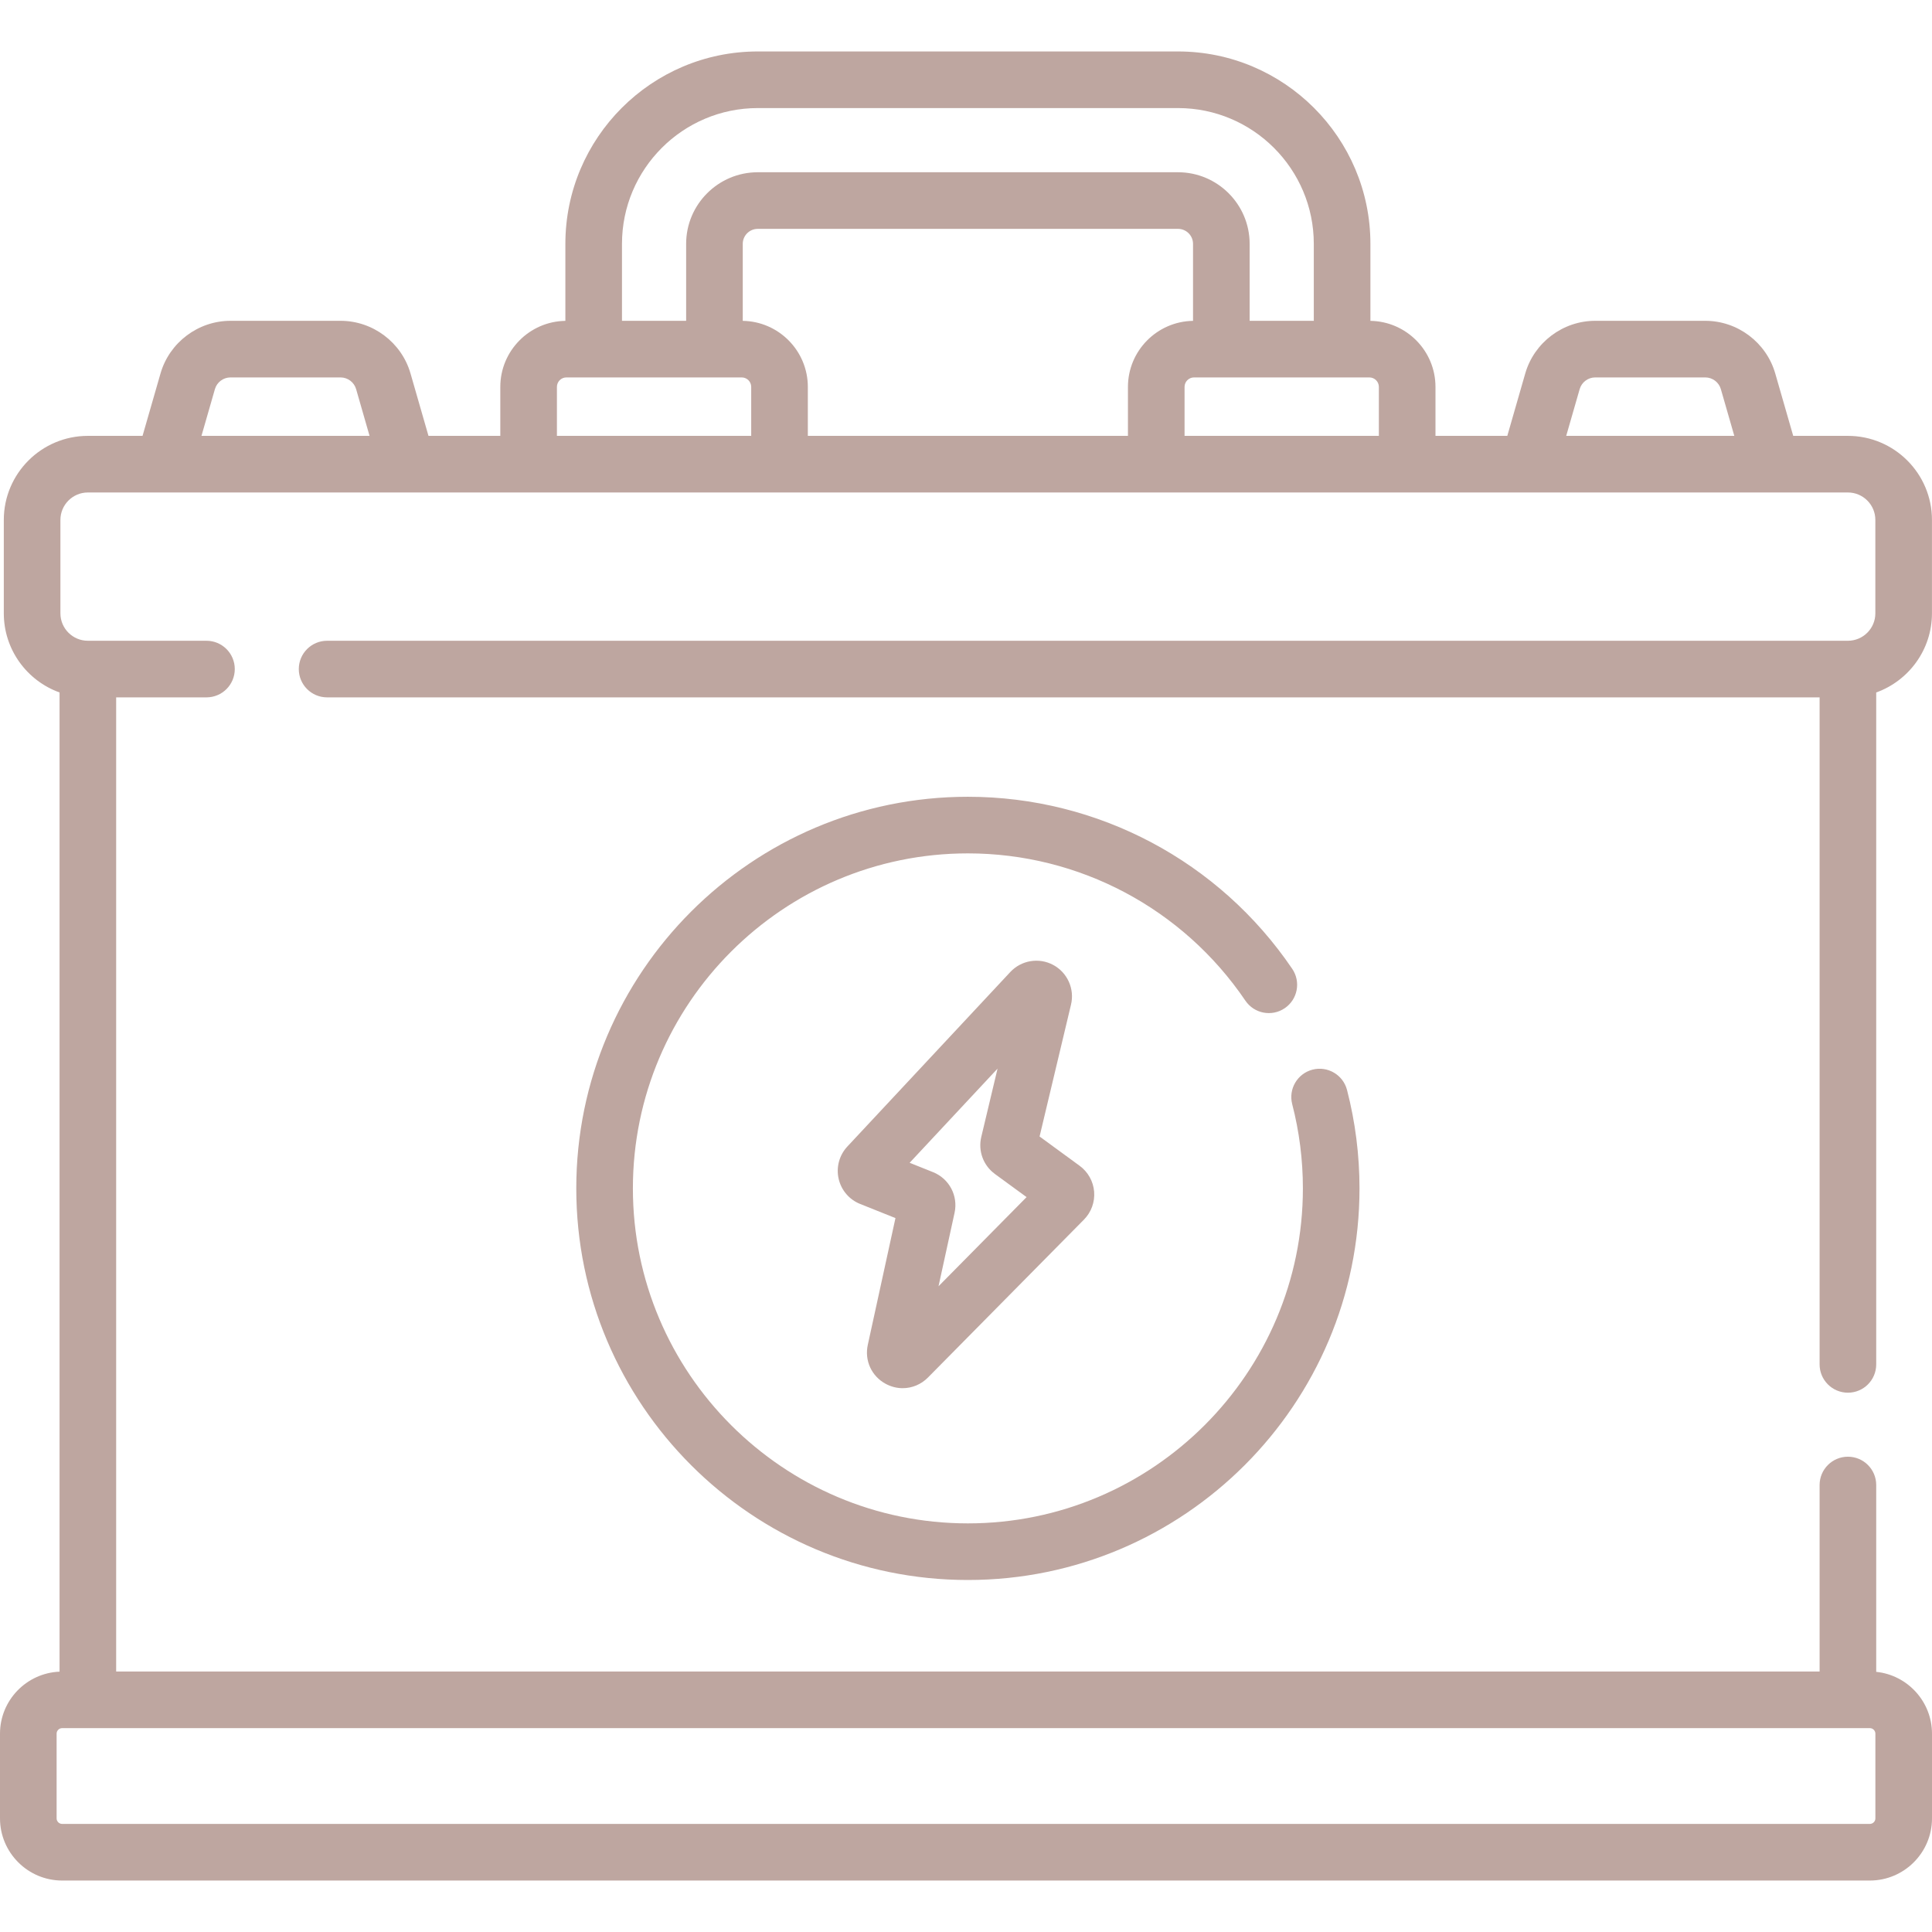 <svg width="96" height="96" viewBox="0 0 96 96" fill="none" xmlns="http://www.w3.org/2000/svg">
<g clip-path="url(#clip0_376_8908)">
<path d="M93.228 83.073V73.79C93.228 73.013 92.599 72.383 91.822 72.383C91.045 72.383 90.415 73.013 90.415 73.79V83.057H5.772V34.652H10.259C11.036 34.652 11.666 34.023 11.666 33.246C11.666 32.469 11.036 31.839 10.259 31.839H4.366C3.614 31.839 3.002 31.228 3.002 30.476V25.834C3.002 25.083 3.614 24.471 4.366 24.471H91.822C92.573 24.471 93.185 25.083 93.185 25.834V30.476C93.185 31.228 92.573 31.839 91.822 31.839H16.254C15.477 31.839 14.847 32.469 14.847 33.246C14.847 34.023 15.477 34.652 16.254 34.652H90.415V67.796C90.415 68.573 91.045 69.202 91.822 69.202C92.599 69.202 93.228 68.573 93.228 67.796V34.408C94.841 33.829 95.998 32.286 95.998 30.476V25.834C95.998 23.531 94.125 21.658 91.822 21.658H89.104L88.211 18.557C87.768 17.016 86.339 15.941 84.736 15.941H79.265C77.662 15.941 76.233 17.016 75.789 18.557L74.897 21.658H71.328V19.225C71.328 17.431 69.882 15.971 68.095 15.943V12.117C68.095 6.846 63.806 2.557 58.535 2.557H37.653C32.382 2.557 28.093 6.846 28.093 12.117V15.943C26.306 15.971 24.86 17.431 24.86 19.225V21.658H21.291L20.398 18.557C19.955 17.016 18.526 15.941 16.923 15.941H11.452C9.849 15.941 8.419 17.016 7.976 18.557L7.083 21.658H4.366C2.063 21.658 0.189 23.531 0.189 25.834V30.476C0.189 32.286 1.346 33.829 2.959 34.408V83.064C1.316 83.132 0 84.487 0 86.146V90.354C0 92.057 1.386 93.443 3.089 93.443H92.911C94.614 93.443 96 92.057 96 90.354V86.146C96 84.55 94.783 83.233 93.228 83.073ZM36.907 15.943V12.117C36.907 11.706 37.242 11.372 37.653 11.372H58.535C58.946 11.372 59.281 11.706 59.281 12.117V15.943C57.493 15.971 56.047 17.431 56.047 19.225V21.658H40.141V19.225C40.14 17.431 38.694 15.971 36.907 15.943ZM78.493 19.335C78.591 18.993 78.909 18.754 79.265 18.754H84.736C85.092 18.754 85.41 18.993 85.508 19.335L86.177 21.658H77.824L78.493 19.335ZM68.515 19.225V21.658H58.86V19.225C58.86 18.965 59.072 18.754 59.331 18.754H68.043C68.303 18.754 68.515 18.965 68.515 19.225ZM37.653 5.37H58.535C62.255 5.37 65.282 8.397 65.282 12.117V15.941H62.094V12.117C62.094 10.155 60.497 8.559 58.535 8.559H37.653C35.691 8.559 34.094 10.155 34.094 12.117V15.941H30.906V12.117C30.906 8.397 33.932 5.37 37.653 5.37ZM27.673 19.225C27.673 18.965 27.884 18.754 28.144 18.754H36.856C37.116 18.754 37.327 18.965 37.327 19.225V21.658H27.673V19.225ZM10.679 19.335C10.778 18.993 11.095 18.754 11.452 18.754H16.922C17.279 18.754 17.596 18.993 17.695 19.335L18.363 21.658H10.011L10.679 19.335ZM93.187 90.354C93.187 90.506 93.063 90.629 92.911 90.629H3.089C2.937 90.629 2.813 90.506 2.813 90.354V86.146C2.813 85.994 2.937 85.87 3.089 85.87H92.911C93.063 85.87 93.187 85.994 93.187 86.146V90.354Z" fill="#BEA6A0"/>
<path d="M44.006 68.76C44.275 68.906 44.566 68.978 44.854 68.978C45.314 68.978 45.766 68.796 46.11 68.448L53.861 60.602C54.224 60.235 54.408 59.729 54.367 59.215C54.325 58.701 54.063 58.232 53.646 57.927L51.656 56.472L53.218 49.918C53.404 49.137 53.04 48.327 52.333 47.947C51.626 47.567 50.749 47.712 50.201 48.299L42.103 56.972C41.704 57.4 41.542 57.996 41.67 58.566C41.797 59.137 42.197 59.607 42.74 59.824L44.495 60.526L43.12 66.826C42.95 67.603 43.306 68.381 44.006 68.76ZM49.568 53.099L48.759 56.494C48.593 57.19 48.859 57.912 49.437 58.334L49.437 58.335L51.01 59.484L46.635 63.913L47.432 60.263C47.617 59.415 47.166 58.565 46.359 58.242L45.2 57.778L49.568 53.099Z" fill="#BEA6A0"/>
<path d="M61.883 49.723C62.319 50.366 63.193 50.534 63.836 50.098C64.48 49.662 64.647 48.788 64.212 48.144C60.581 42.789 54.556 39.591 48.094 39.591C37.364 39.591 28.635 48.32 28.635 59.05C28.635 69.78 37.364 78.509 48.094 78.509C58.824 78.509 67.553 69.78 67.553 59.05C67.553 57.395 67.344 55.749 66.933 54.16C66.738 53.408 65.97 52.956 65.218 53.15C64.466 53.345 64.014 54.113 64.209 54.865C64.561 56.224 64.74 57.633 64.74 59.05C64.74 68.228 57.273 75.696 48.094 75.696C38.915 75.696 31.448 68.228 31.448 59.05C31.448 49.871 38.915 42.404 48.094 42.404C53.622 42.404 58.776 45.14 61.883 49.723Z" fill="#BEA6A0"/>
</g>
<defs>
<clipPath id="clip0_376_8908">
<rect width="96" height="96" fill="white"/>
</clipPath>
</defs>
</svg>
